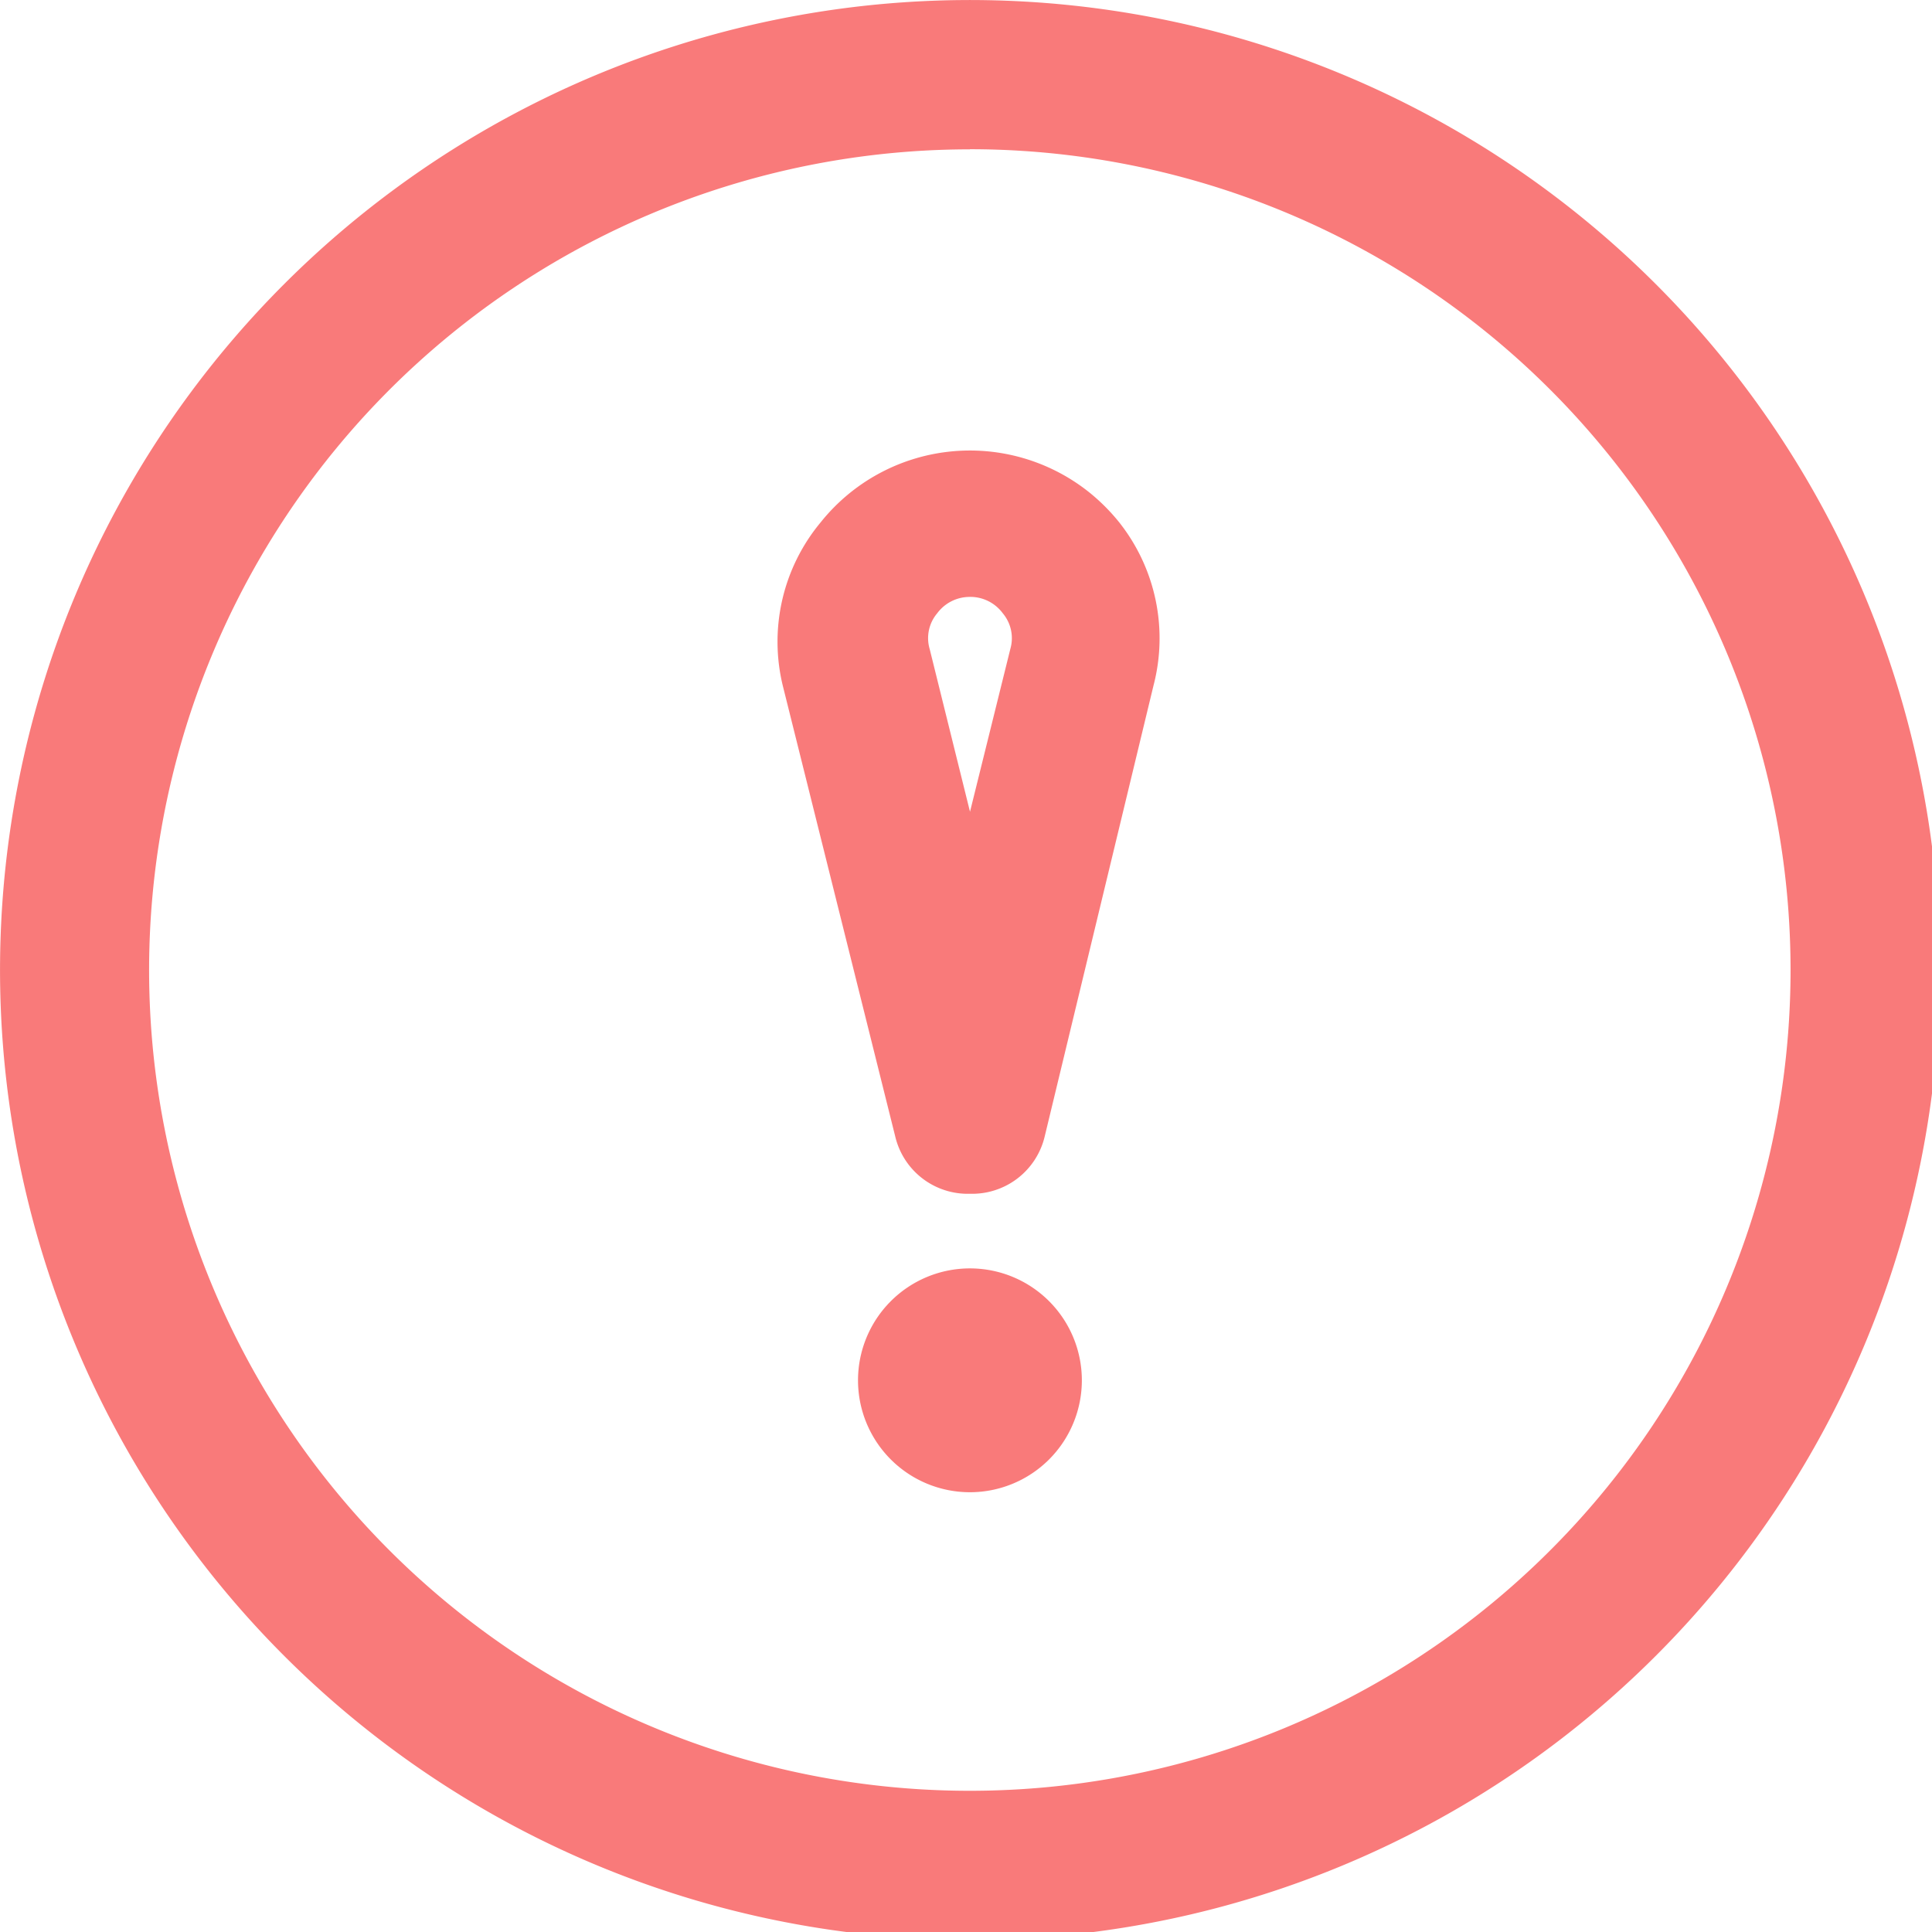 <svg id="Group_905" data-name="Group 905" xmlns="http://www.w3.org/2000/svg" xmlns:xlink="http://www.w3.org/1999/xlink" width="56" height="56" viewBox="0 0 56 56">
  <defs>
    <clipPath id="clip-path">
      <rect id="Rectangle_2118" data-name="Rectangle 2118" width="56" height="56" fill="#f97a7a"/>
    </clipPath>
  </defs>
  <g id="Group_898" data-name="Group 898" clip-path="url(#clip-path)">
    <path id="Path_2395" data-name="Path 2395" d="M16,27.582a2.16,2.16,0,0,1-2.163-1.644L10.568,12.833a5.41,5.41,0,0,1,1.105-4.715,5.538,5.538,0,0,1,7.781-.869,5.7,5.7,0,0,1,.869.869,5.414,5.414,0,0,1,.995,4.736L18.161,25.938A2.162,2.162,0,0,1,16,27.582m0-17.3a1.172,1.172,0,0,0-.952.476,1.116,1.116,0,0,0-.216,1.038L16,16.509l1.168-4.715a1.123,1.123,0,0,0-.218-1.038A1.171,1.171,0,0,0,16,10.281" transform="translate(12.116 7.02)" fill="#f97a7a"/>
    <path id="Path_2396" data-name="Path 2396" d="M14.744,17A3.244,3.244,0,1,1,11.5,20.244,3.245,3.245,0,0,1,14.744,17" transform="translate(13.37 19.765)" fill="#f97a7a"/>
    <path id="Path_2397" data-name="Path 2397" d="M28.114,56.229A28.114,28.114,0,1,1,56.229,28.114,28.114,28.114,0,0,1,28.114,56.229m0-51.9A23.789,23.789,0,1,0,51.9,28.114,23.79,23.79,0,0,0,28.114,4.325" fill="#f97a7a"/>
  </g>
</svg>
